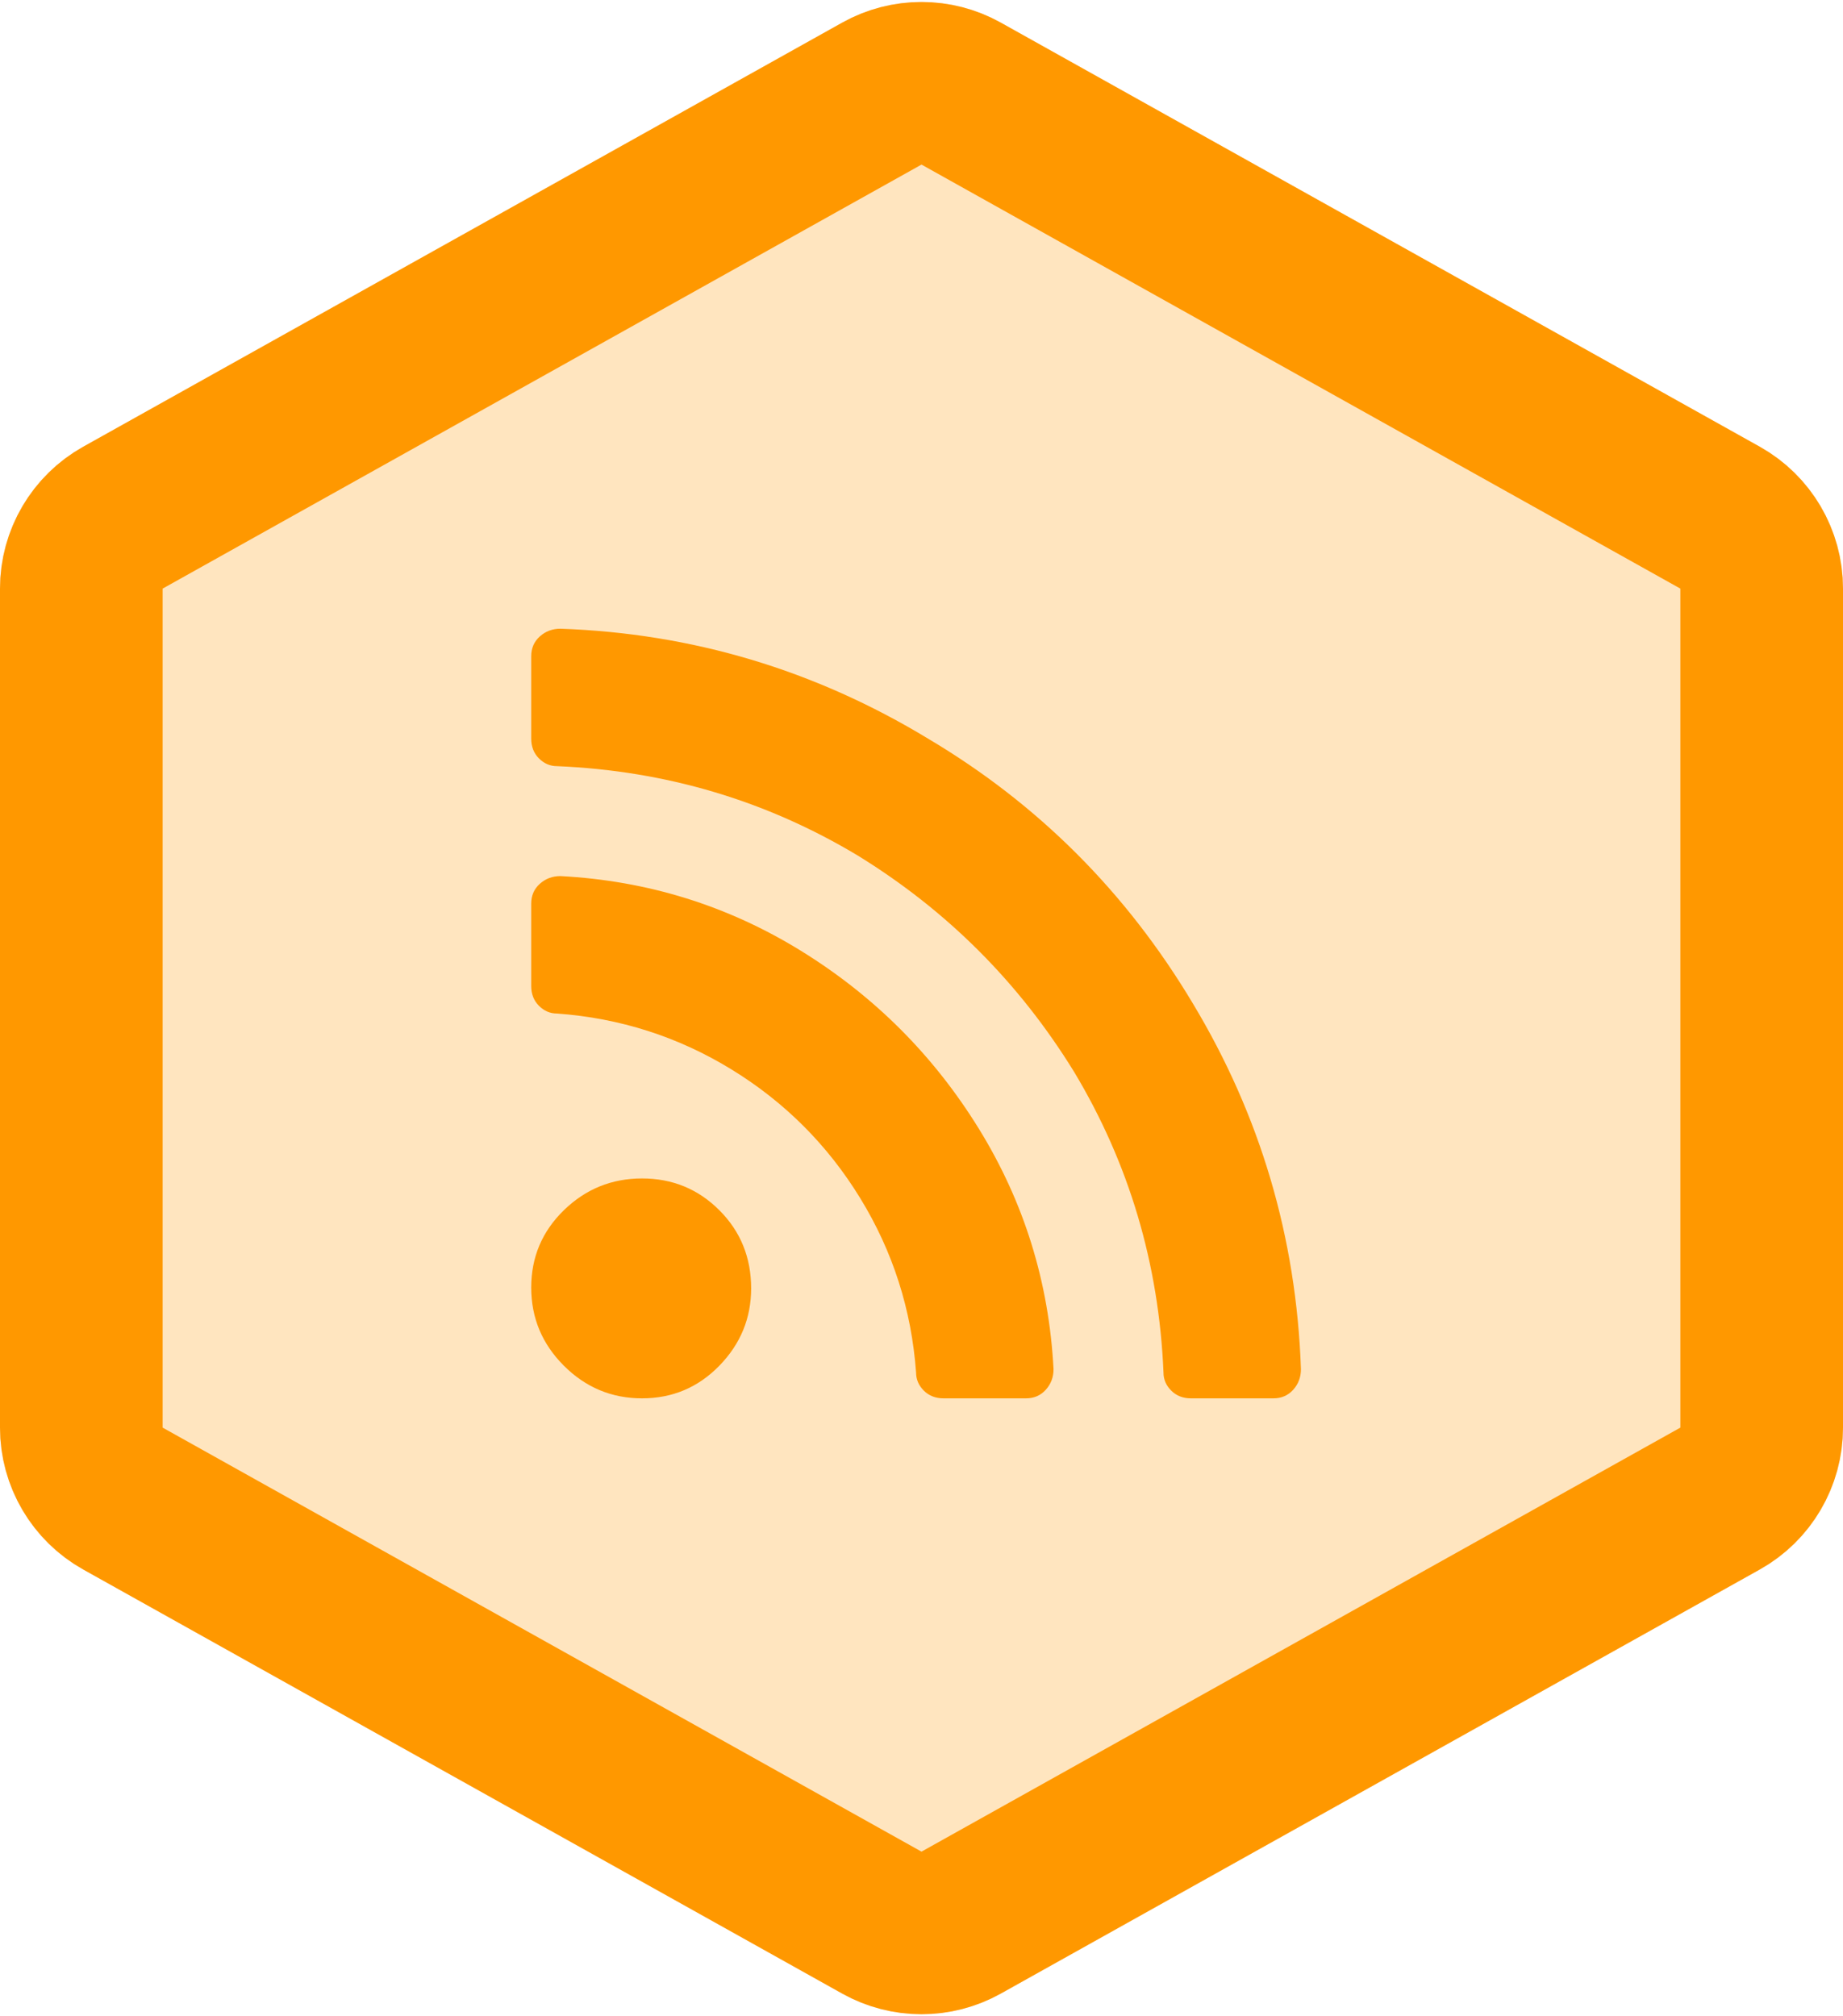 <?xml version="1.0" encoding="UTF-8"?>
<svg width="170px" height="186px" viewBox="0 0 170 186" version="1.1" xmlns="http://www.w3.org/2000/svg" xmlns:xlink="http://www.w3.org/1999/xlink">
    <!-- Generator: Sketch 48.2 (47327) - http://www.bohemiancoding.com/sketch -->
    <title>pinax-blog</title>
    <desc>Created with Sketch.</desc>
    <defs>
        <path d="M92.317,4.089 L162.317,43.207 C167.061,45.858 170,50.867 170,56.301 L170,133.699 C170,139.133 167.061,144.142 162.317,146.793 L92.317,185.911 C87.77,188.452 82.23,188.452 77.683,185.911 L7.683,146.793 C2.939,144.142 -3.55271368e-15,139.133 -3.55271368e-15,133.699 L-1.0658141e-14,56.301 C-1.59872116e-14,50.867 2.939,45.858 7.683,43.207 L77.683,4.089 C82.23,1.548 87.77,1.548 92.317,4.089 Z" id="path-1"></path>
    </defs>
    <g id="Hexagons" stroke="none" stroke-width="1" fill="none" fill-rule="evenodd" transform="translate(-44, -247)">
        <g id="pinax-blog" transform="translate(44, 245)">
            <g>
                <g id="Badge">
                    <use fill="#FFE5BF" fill-rule="evenodd" xlink:href="#path-1"></use>
                    <path stroke="#FF9800" stroke-width="15" d="M88.659,10.636 C86.385,9.366 83.615,9.366 81.341,10.636 L11.341,49.754 C8.97,51.079 7.5,53.584 7.5,56.301 L7.5,133.699 C7.5,136.416 8.97,138.921 11.341,140.246 L81.341,179.364 C83.615,180.634 86.385,180.634 88.659,179.364 L158.659,140.246 C161.03,138.921 162.5,136.416 162.5,133.699 L162.5,56.301 C162.5,53.584 161.03,51.079 158.659,49.754 L88.659,10.636 Z"></path>
                </g>
                <path d="M69.286,120.857 C69.286,123.604 68.308,125.981 66.354,127.989 C64.399,129.996 62.022,131 59.222,131 C56.422,131 54.019,129.996 52.011,127.989 C50.004,125.981 49,123.578 49,120.778 C49,117.978 50.004,115.601 52.011,113.646 C54.019,111.692 56.422,110.714 59.222,110.714 C62.022,110.714 64.399,111.692 66.354,113.646 C68.308,115.601 69.286,118.004 69.286,120.857 Z M97.179,128.306 C97.179,129.045 96.941,129.679 96.465,130.208 C95.99,130.736 95.382,131 94.643,131 L87.036,131 C86.296,131 85.689,130.762 85.213,130.287 C84.738,129.811 84.5,129.257 84.5,128.623 C84.077,122.812 82.36,117.45 79.349,112.537 C76.338,107.624 72.376,103.662 67.463,100.651 C62.55,97.64 57.188,95.923 51.377,95.5 C50.743,95.5 50.189,95.262 49.713,94.787 C49.238,94.311 49,93.704 49,92.964 L49,85.357 C49,84.618 49.264,84.01 49.792,83.535 C50.321,83.059 50.955,82.821 51.694,82.821 C59.724,83.244 67.12,85.542 73.882,89.715 C80.644,93.889 86.111,99.356 90.285,106.118 C94.458,112.88 96.756,120.276 97.179,128.306 Z M120,128.306 C120,129.045 119.762,129.679 119.287,130.208 C118.812,130.736 118.204,131 117.464,131 L109.857,131 C109.118,131 108.51,130.762 108.035,130.287 C107.559,129.811 107.322,129.257 107.322,128.623 C106.899,118.586 104.152,109.341 99.08,100.888 C94.009,92.647 87.353,85.991 79.112,80.92 C70.659,75.848 61.414,73.101 51.377,72.679 C50.743,72.679 50.189,72.441 49.713,71.965 C49.238,71.49 49,70.882 49,70.143 L49,62.536 C49,61.796 49.264,61.189 49.792,60.713 C50.321,60.238 50.955,60 51.694,60 C63.845,60.423 75.15,63.804 85.609,70.143 C95.752,76.165 103.888,84.301 110.016,94.549 C116.249,104.903 119.578,116.156 120,128.306 Z" id="Icon" fill="#FF9800"></path>
            </g>
        </g>
    </g>
</svg>